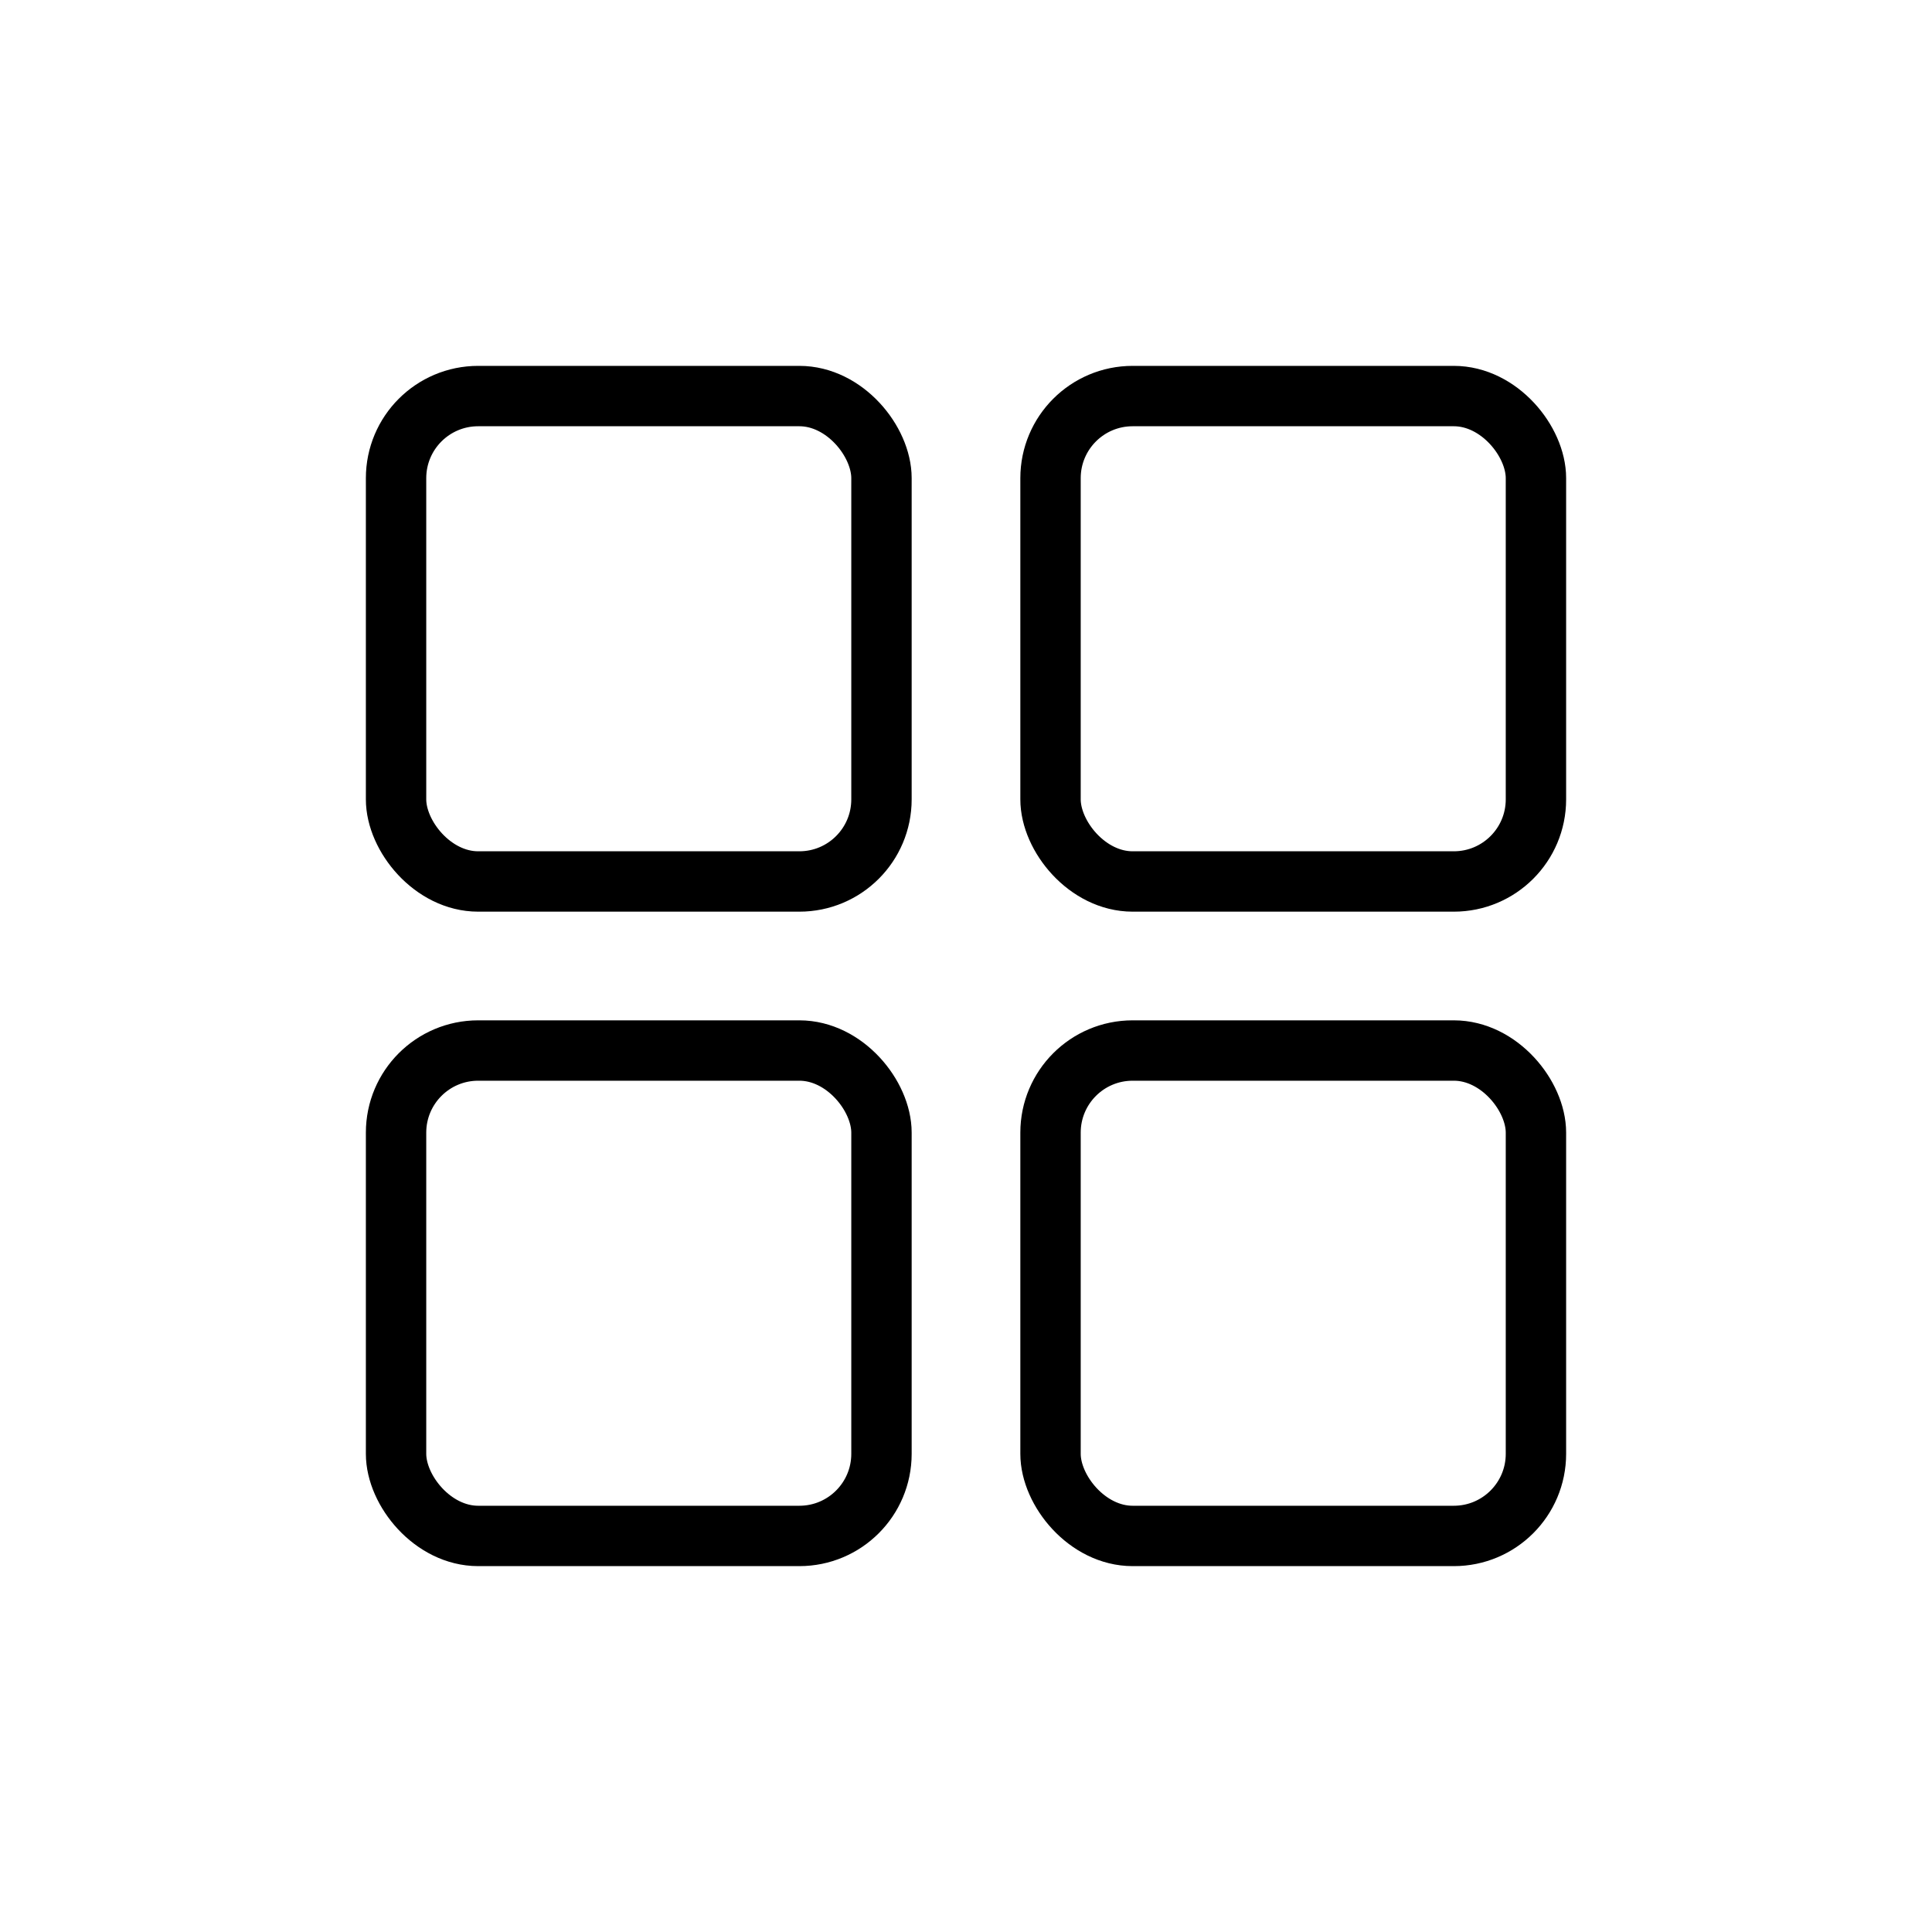 <svg id="Layer_1" data-name="Layer 1" xmlns="http://www.w3.org/2000/svg" viewBox="0 0 8 8"><defs><style>.cls-1{fill:none;stroke:#000;stroke-linecap:round;stroke-linejoin:round;stroke-width:0.25px;}</style></defs><rect class="cls-1" x="1.64" y="1.64" width="2.01" height="2.01" rx="0.34"/><rect class="cls-1" x="4.35" y="1.64" width="2.01" height="2.01" rx="0.34"/><rect class="cls-1" x="4.35" y="4.35" width="2.01" height="2.01" rx="0.34" transform="translate(10.71 10.71) rotate(180)"/><rect class="cls-1" x="1.64" y="4.35" width="2.01" height="2.01" rx="0.34" transform="translate(5.29 10.71) rotate(180)"/></svg>
